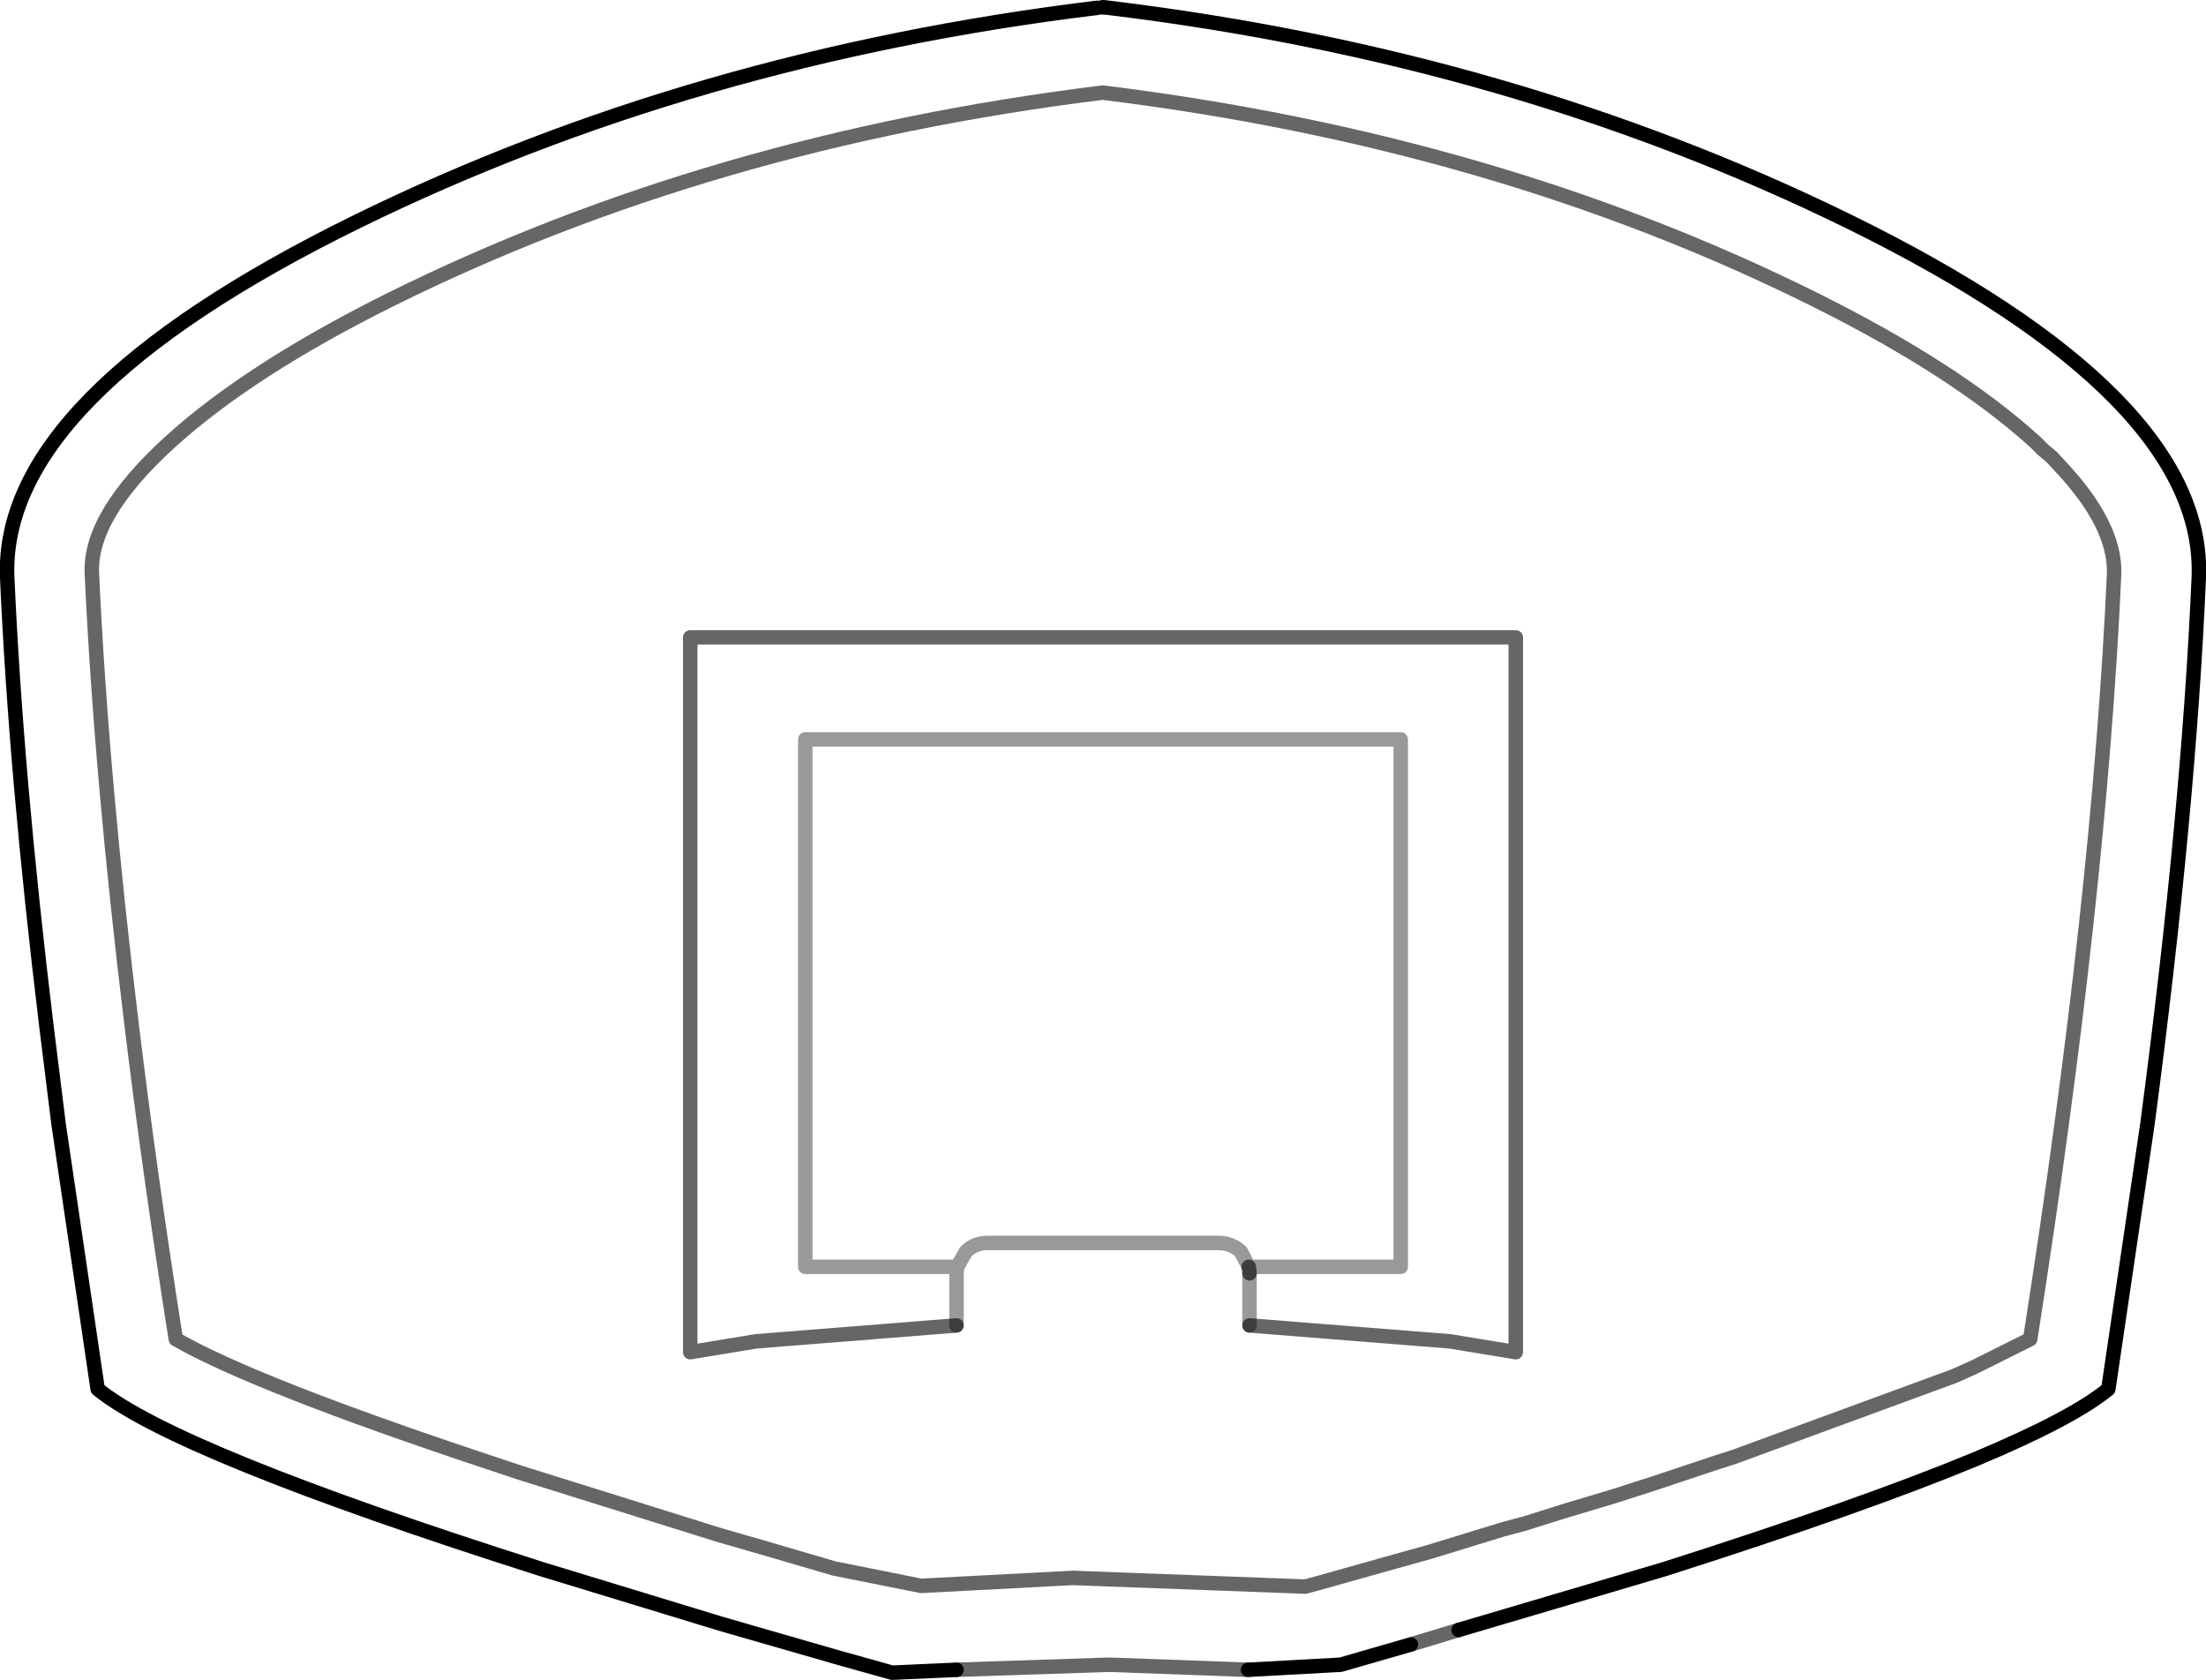 <?xml version="1.0" encoding="UTF-8" standalone="no"?>
<svg xmlns:xlink="http://www.w3.org/1999/xlink" height="116.1px" width="152.45px" xmlns="http://www.w3.org/2000/svg">
  <g transform="matrix(1.0, 0.0, 0.0, 1.0, 76.2, 145.25)">
    <path d="M0.05 -144.75 L0.5 -144.7 Q28.4 -141.3 51.55 -129.95 76.3 -117.8 75.75 -105.3 75.05 -89.1 72.2 -67.55 L69.5 -49.25 Q67.0 -47.2 60.3 -44.4 52.45 -41.15 38.8 -36.8 L24.6 -32.6 21.3 -31.6 16.45 -30.2 10.05 -29.85 0.45 -30.2 -10.1 -29.85 -14.55 -29.65 -18.3 -30.7 -26.45 -33.05 -38.75 -36.8 Q-64.05 -44.85 -69.45 -49.25 L-72.15 -67.55 -73.0 -74.4 Q-75.1 -91.75 -75.7 -105.3 -76.25 -117.8 -51.5 -129.95 -28.35 -141.3 -0.45 -144.7 L0.05 -144.75 M27.65 -39.55 L28.95 -39.9 29.15 -39.95 31.85 -40.8 35.35 -41.85 38.15 -42.75 42.5 -44.2 43.6 -44.55 58.85 -50.15 60.3 -50.8 64.1 -52.7 Q68.9 -83.25 69.9 -105.6 70.0 -108.95 66.2 -113.0 L65.6 -113.65 64.95 -114.2 64.45 -114.7 Q58.95 -119.7 49.2 -124.55 27.2 -135.5 0.0 -138.85 -27.15 -135.5 -49.2 -124.55 -58.95 -119.7 -64.45 -114.7 -70.05 -109.6 -69.85 -105.6 -69.2 -91.6 -67.1 -74.4 -65.85 -64.1 -64.05 -52.7 -58.55 -49.55 -42.45 -44.2 L-40.2 -43.45 -26.45 -39.15 -23.5 -38.3 -18.55 -36.85 -12.55 -35.65 -2.05 -36.2 14.0 -35.6 14.75 -35.8 19.2 -37.05 19.55 -37.15 22.6 -38.0 27.65 -39.55 M10.1 -57.7 L20.6 -57.7 20.6 -94.15 -20.55 -94.15 -20.55 -57.7 -10.05 -57.7 -10.1 -57.25 -10.1 -53.65 -23.95 -52.55 -28.5 -51.8 -28.5 -101.2 28.55 -101.2 28.55 -51.8 24.0 -52.55 10.15 -53.65 10.15 -57.25 10.1 -57.7 M-31.5 -42.35 L-31.65 -42.4 -31.5 -42.4 -31.5 -42.35" fill="#ffffff" fill-opacity="0.0" fill-rule="evenodd" stroke="none"/>
    <path d="M24.6 -32.6 L38.8 -36.8 Q52.45 -41.15 60.3 -44.4 67.0 -47.2 69.5 -49.25 L72.2 -67.55 Q75.05 -89.1 75.75 -105.3 76.3 -117.8 51.55 -129.95 28.4 -141.3 0.5 -144.7 L0.05 -144.75 M-0.45 -144.7 Q-28.35 -141.3 -51.5 -129.95 -76.25 -117.8 -75.7 -105.3 -75.1 -91.75 -73.0 -74.4 L-72.15 -67.55 -69.45 -49.25 Q-64.05 -44.85 -38.75 -36.8 L-26.45 -33.05 -18.3 -30.7 -14.55 -29.65 -10.1 -29.85 M10.05 -29.85 L16.45 -30.2 21.3 -31.6" fill="none" stroke="#000000" stroke-linecap="round" stroke-linejoin="round" stroke-width="1.0"/>
    <path d="M0.05 -144.75 L-0.45 -144.7 M-10.1 -29.85 L0.45 -30.2 10.05 -29.85 M21.3 -31.6 L24.6 -32.6 M27.65 -39.55 L22.6 -38.0 19.55 -37.15 19.2 -37.05 14.75 -35.8 14.0 -35.6 -2.05 -36.2 -12.55 -35.65 -18.55 -36.85 -23.5 -38.3 -26.45 -39.15 -40.2 -43.45 -42.45 -44.2 Q-58.55 -49.55 -64.05 -52.7 -65.85 -64.1 -67.1 -74.4 -69.2 -91.6 -69.85 -105.6 -70.05 -109.6 -64.45 -114.7 -58.95 -119.7 -49.2 -124.55 -27.15 -135.5 0.0 -138.85 27.2 -135.5 49.2 -124.55 58.95 -119.7 64.45 -114.7 L64.95 -114.2 65.6 -113.65 66.2 -113.0 Q70.0 -108.95 69.9 -105.6 68.9 -83.25 64.1 -52.7 L60.3 -50.8 58.85 -50.15 43.6 -44.55 42.5 -44.2 38.15 -42.75 35.35 -41.85 31.85 -40.8 29.15 -39.95 28.95 -39.9 27.65 -39.55 29.15 -39.95 M10.1 -57.7 L10.15 -57.25 M10.15 -53.65 L24.0 -52.55 28.55 -51.8 28.55 -101.2 -28.5 -101.2 -28.5 -51.8 -23.95 -52.55 -10.1 -53.65" fill="none" stroke="#000000" stroke-linecap="round" stroke-linejoin="round" stroke-opacity="0.6" stroke-width="1.0"/>
    <path d="M10.1 -57.7 L20.6 -57.7 20.6 -94.15 -20.55 -94.15 -20.55 -57.7 -10.05 -57.7 -9.45 -58.75 Q-8.85 -59.35 -7.95 -59.35 L8.0 -59.35 Q8.9 -59.35 9.55 -58.75 L10.1 -57.7 M10.15 -57.25 L10.15 -53.65 M-10.1 -53.65 L-10.1 -57.25 -10.05 -57.7" fill="none" stroke="#000000" stroke-linecap="round" stroke-linejoin="round" stroke-opacity="0.4" stroke-width="1.0"/>
  </g>
</svg>
